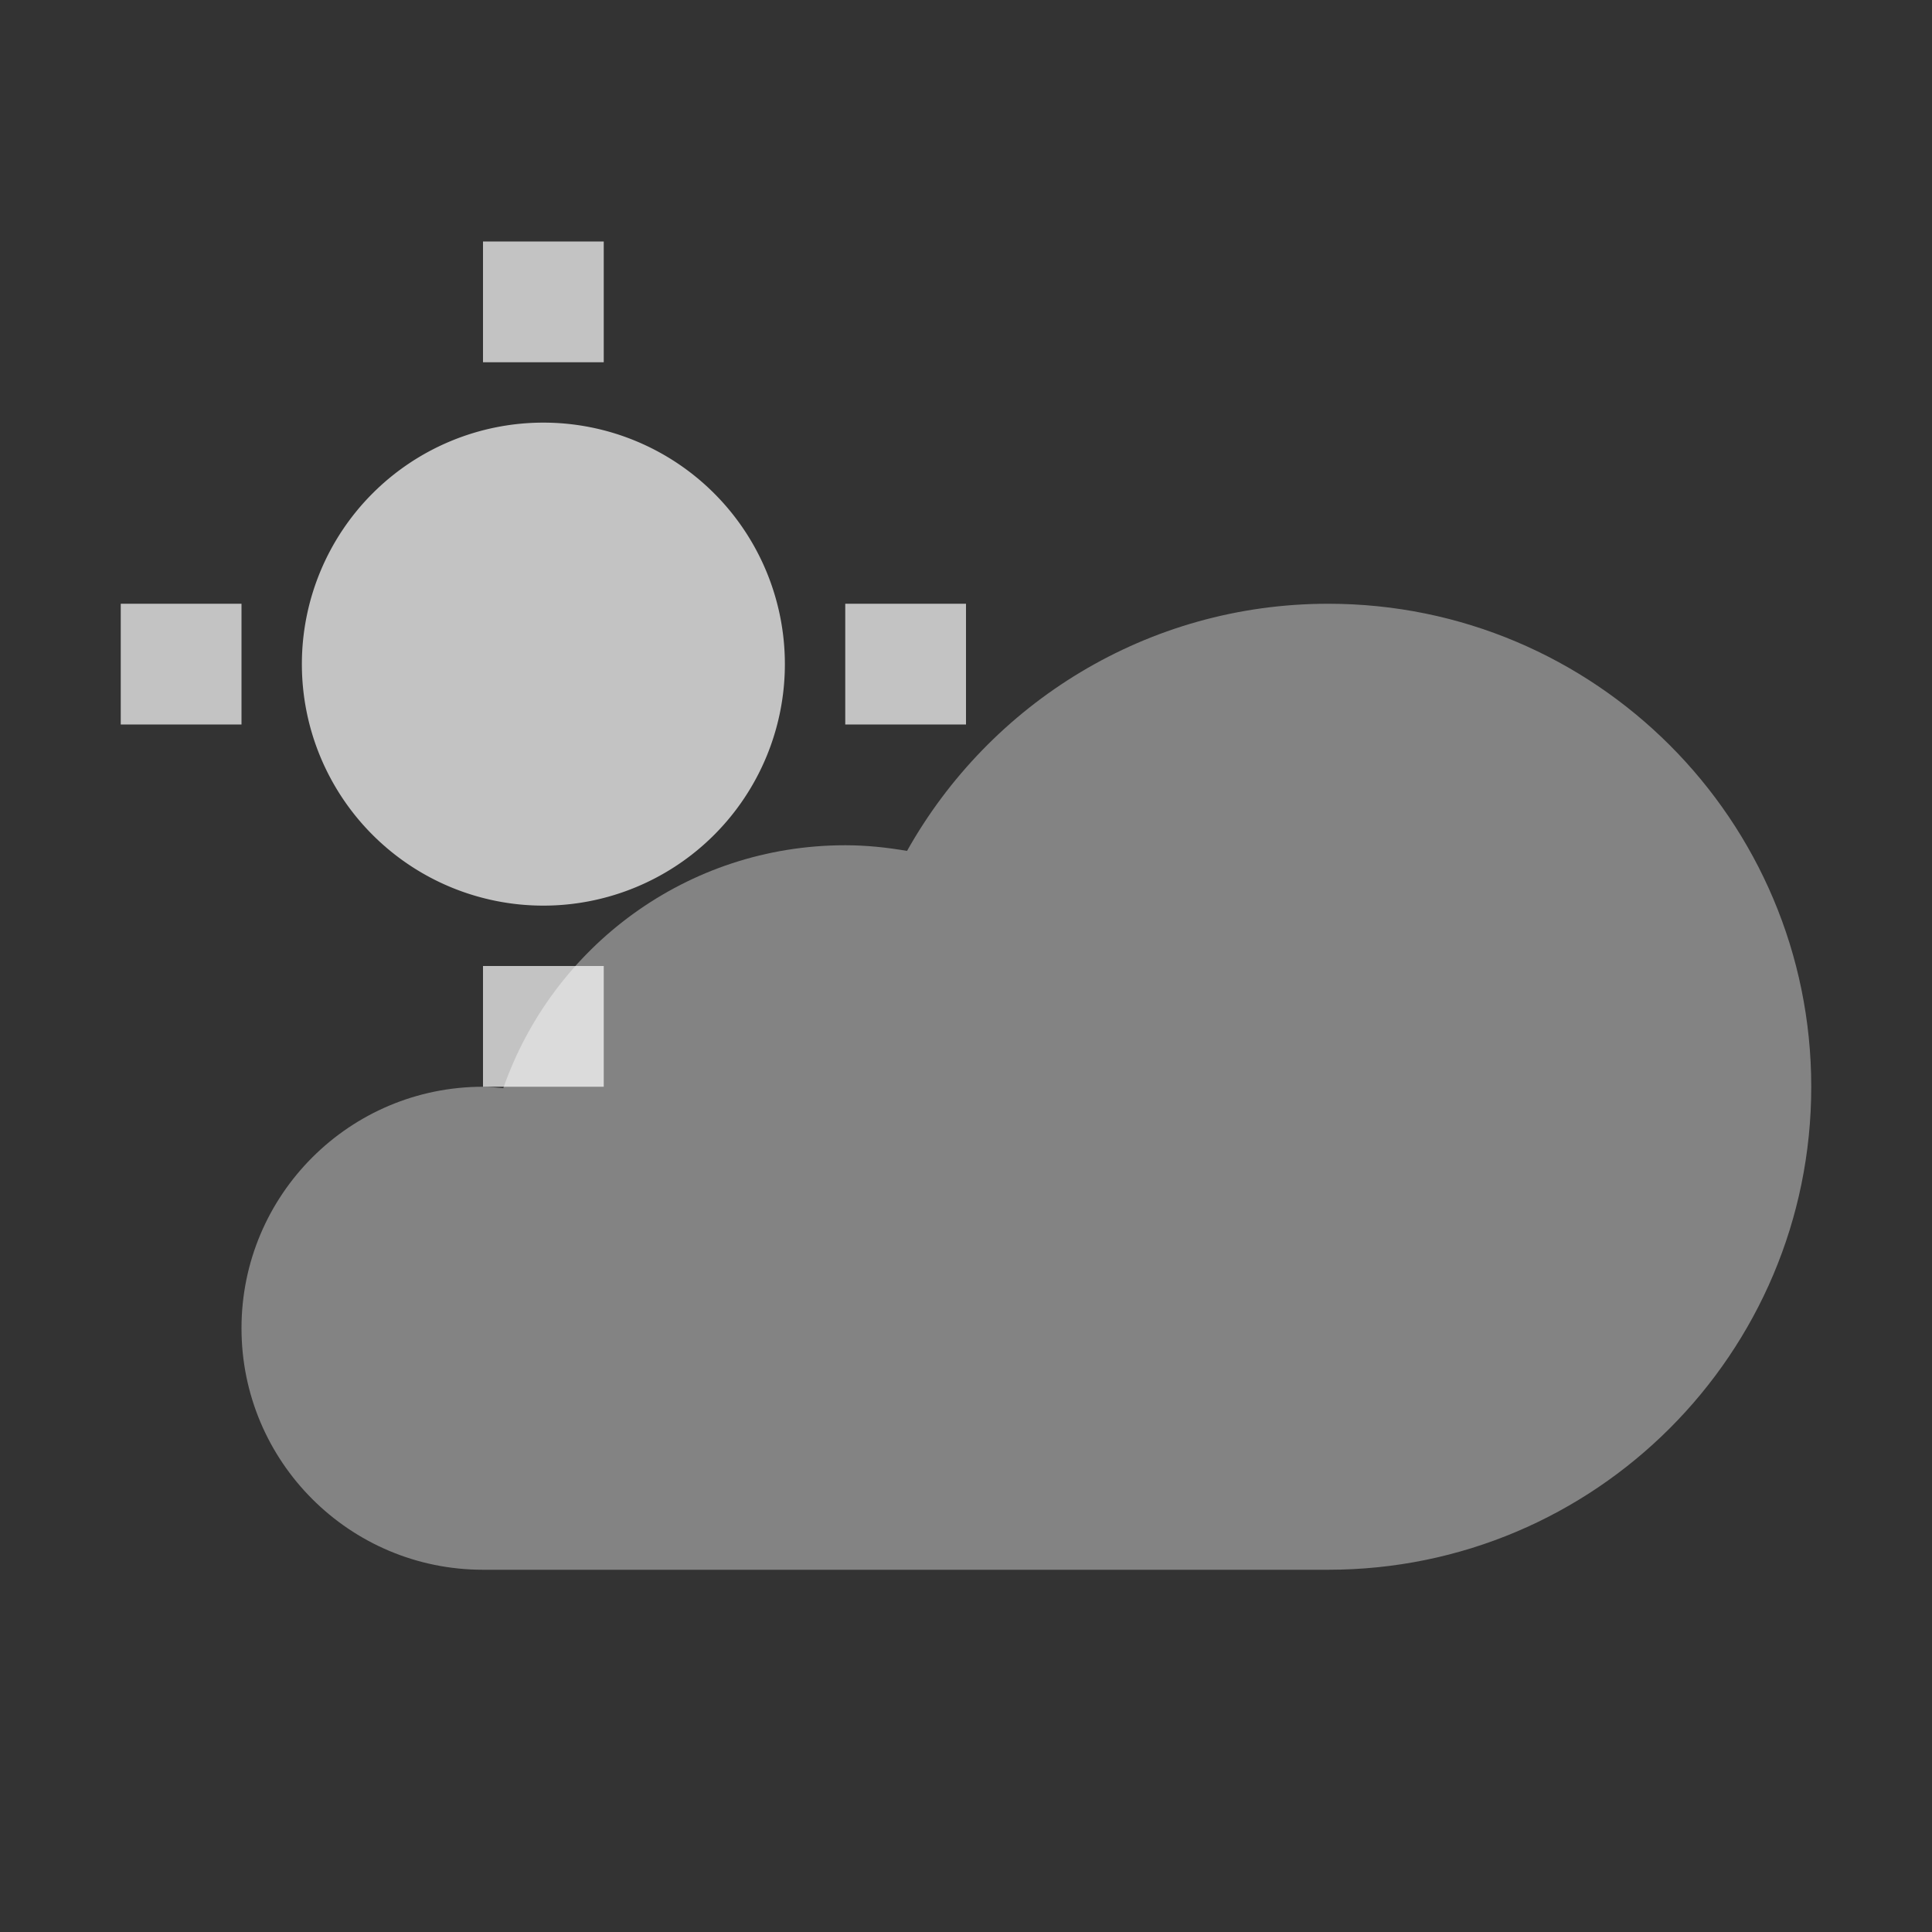 <?xml version="1.0" encoding="UTF-8" standalone="no"?>
<!-- Created with Inkscape (http://www.inkscape.org/) -->

<svg
   xmlns:dc="http://purl.org/dc/elements/1.1/"
   xmlns:cc="http://creativecommons.org/ns#"
   xmlns:rdf="http://www.w3.org/1999/02/22-rdf-syntax-ns#"
   xmlns:svg="http://www.w3.org/2000/svg"
   xmlns="http://www.w3.org/2000/svg"
   version="1.1"
   width="128"
   height="128"
   id="svg2">
  <rect width="100%" height="100%" fill="#333333" stroke="none"/>
  <defs
     id="defs4" />
  <g
     transform="translate(0,-924.362)"
     id="layer1">
    <path
       d="m 96,64 a 32,32 0 1 1 -64,0 32,32 0 1 1 64,0 z"
       transform="matrix(0.5,0,0,0.5,4,936.362)"
       id="path2989"
       style="color:#000000;fill:#c3c3c3;fill-opacity:1;fill-rule:evenodd;stroke:none;visibility:visible;display:inline;overflow:visible;enable-background:accumulate" />
    <path
       d="m 64,964.362 -8,0 0,8 8,0 0,-8 z m -24,-24 -8,0 0,8 8,0 0,-8 z m 0,48 -8,0 0,8 8,0 0,-8 z m -24,-24 -8,0 0,8 8,0 0,-8 z"
       id="rect3836"
       style="color:#000000;fill:#c3c3c3;fill-opacity:1;fill-rule:evenodd;stroke:none;visibility:visible;display:inline;overflow:visible;enable-background:accumulate" />
    <path
       d="m 88,964.362 c -11.994,0 -22.427,6.609 -27.906,16.375 -1.331,-0.229 -2.698,-0.375 -4.094,-0.375 -10.483,0 -19.387,6.726 -22.656,16.094 -0.447,-0.038 -0.887,-0.094 -1.344,-0.094 -8.837,0 -16,7.163 -16,16 0,8.836 7.163,16 16,16 l 56,0 c 17.673,0 32,-14.327 32,-32 0,-17.673 -14.327,-32 -32,-32 z"
       id="path3847"
       style="color:#000000;fill:#ffffff;fill-opacity:0.392;fill-rule:evenodd;stroke:none;visibility:visible;display:inline;overflow:visible;enable-background:accumulate" />
  </g>
</svg>
